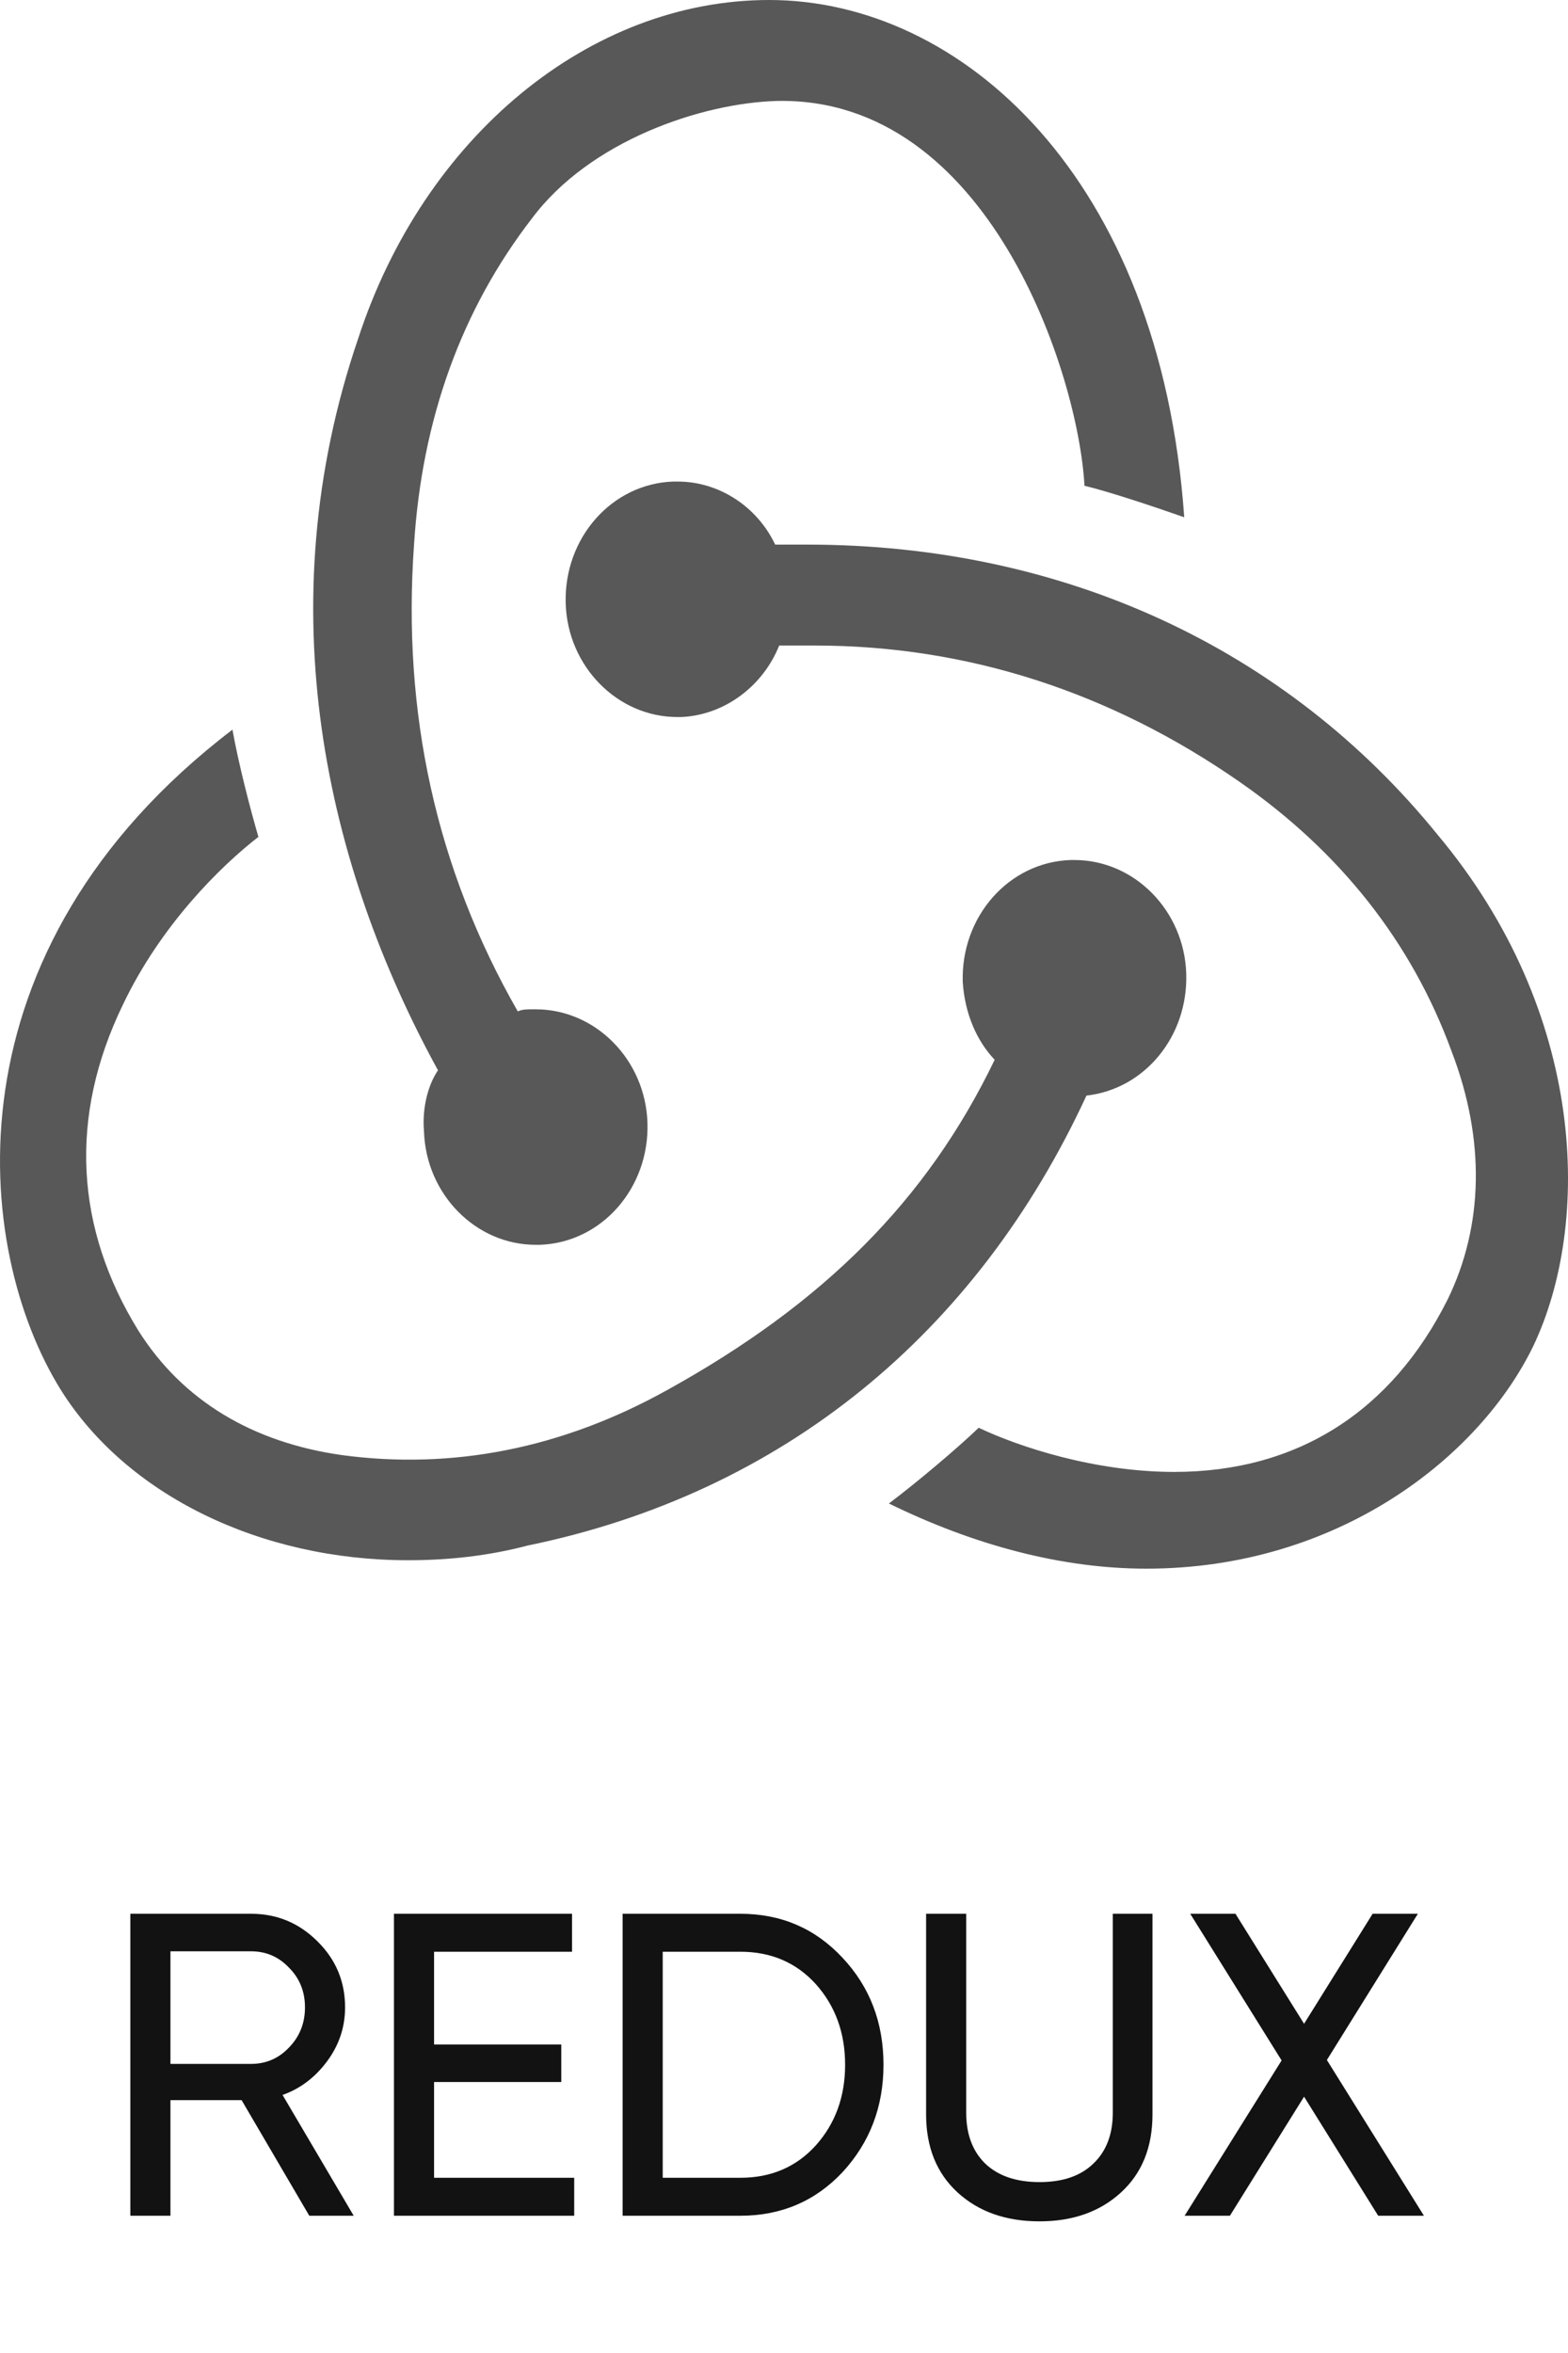 <svg width="40" height="60" viewBox="0 0 40 60" fill="none" xmlns="http://www.w3.org/2000/svg">
<g clip-path="url(#clip0_993_26354)">
<g clip-path="url(#clip1_993_26354)">
<path d="M27.716 27.936C29.192 27.775 30.312 26.434 30.261 24.826C30.21 23.217 28.937 21.93 27.41 21.93H27.309C25.73 21.984 24.509 23.378 24.56 25.04C24.611 25.844 24.916 26.541 25.374 27.024C23.644 30.617 20.997 33.244 17.026 35.442C14.329 36.944 11.529 37.48 8.73 37.105C6.439 36.783 4.657 35.711 3.537 33.941C1.909 31.314 1.756 28.472 3.13 25.63C4.098 23.592 5.624 22.091 6.592 21.34C6.388 20.643 6.082 19.464 5.93 18.606C-1.451 24.236 -0.687 31.85 1.552 35.442C3.232 38.123 6.643 39.785 10.409 39.785C11.427 39.785 12.445 39.678 13.463 39.41C19.979 38.07 24.916 33.995 27.716 27.936ZM36.675 21.287C32.806 16.515 27.105 13.887 20.59 13.887H19.775C19.317 12.922 18.35 12.279 17.281 12.279H17.179C15.601 12.332 14.38 13.726 14.431 15.389C14.481 16.997 15.754 18.284 17.281 18.284H17.383C18.503 18.231 19.47 17.48 19.877 16.461H20.793C24.662 16.461 28.326 17.641 31.635 19.946C34.18 21.716 36.013 24.021 37.031 26.81C37.896 29.062 37.845 31.26 36.929 33.137C35.504 35.978 33.111 37.533 29.956 37.533C27.919 37.533 25.985 36.89 24.967 36.407C24.407 36.944 23.389 37.801 22.676 38.338C24.865 39.41 27.105 40 29.243 40C34.129 40 37.743 37.158 39.118 34.316C40.594 31.206 40.492 25.844 36.675 21.287ZM10.816 28.847C10.867 30.456 12.14 31.742 13.667 31.742H13.769C15.347 31.689 16.568 30.295 16.517 28.633C16.466 27.024 15.194 25.737 13.667 25.737H13.565C13.463 25.737 13.31 25.737 13.209 25.791C11.122 22.145 10.257 18.177 10.562 13.887C10.765 10.67 11.784 7.882 13.565 5.576C15.041 3.592 17.892 2.627 19.826 2.574C25.221 2.466 27.512 9.544 27.665 12.386C28.326 12.547 29.446 12.922 30.21 13.19C29.599 4.504 24.509 0 19.622 0C15.041 0 10.816 3.485 9.137 8.633C6.795 15.496 8.322 22.091 11.173 27.292C10.918 27.667 10.765 28.257 10.816 28.847Z" fill="#585858"/>
</g>
</g>
<path d="M9.023 56.5H7.89L6.163 53.552H4.348V56.5H3.325V48.8H6.405C7.065 48.8 7.63 49.035 8.099 49.504C8.568 49.966 8.803 50.527 8.803 51.187C8.803 51.686 8.653 52.14 8.352 52.551C8.044 52.969 7.663 53.259 7.208 53.42L9.023 56.5ZM6.405 49.757H4.348V52.628H6.405C6.786 52.628 7.109 52.489 7.373 52.21C7.644 51.931 7.78 51.59 7.78 51.187C7.78 50.784 7.644 50.446 7.373 50.175C7.109 49.896 6.786 49.757 6.405 49.757ZM11.073 53.09V55.532H14.648V56.5H10.05V48.8H14.593V49.768H11.073V52.133H14.318V53.09H11.073ZM15.883 48.8H18.886C19.927 48.8 20.796 49.174 21.493 49.922C22.189 50.663 22.538 51.572 22.538 52.65C22.538 53.721 22.189 54.634 21.493 55.389C20.796 56.13 19.927 56.5 18.886 56.5H15.883V48.8ZM16.906 55.532H18.886C19.67 55.532 20.312 55.257 20.811 54.707C21.309 54.15 21.559 53.464 21.559 52.65C21.559 51.836 21.309 51.15 20.811 50.593C20.312 50.043 19.67 49.768 18.886 49.768H16.906V55.532ZM23.625 53.915V48.8H24.648V53.871C24.648 54.421 24.81 54.854 25.132 55.169C25.462 55.484 25.924 55.642 26.518 55.642C27.112 55.642 27.571 55.484 27.893 55.169C28.223 54.854 28.388 54.421 28.388 53.871V48.8H29.4V53.915C29.4 54.751 29.133 55.415 28.597 55.906C28.062 56.397 27.369 56.643 26.518 56.643C25.66 56.643 24.964 56.397 24.428 55.906C23.893 55.415 23.625 54.751 23.625 53.915ZM33.849 52.529L36.325 56.5H35.158L33.267 53.464L31.375 56.5H30.22L32.694 52.54L30.363 48.8H31.517L33.267 51.605L35.016 48.8H36.17L33.849 52.529Z" fill="#121212"/>
<defs>
<clipPath id="clip0_993_26354">
<rect width="40" height="40" fill="white"/>
</clipPath>
<clipPath id="clip1_993_26354">
<rect width="40" height="40" fill="white"/>
</clipPath>
</defs>
</svg>
